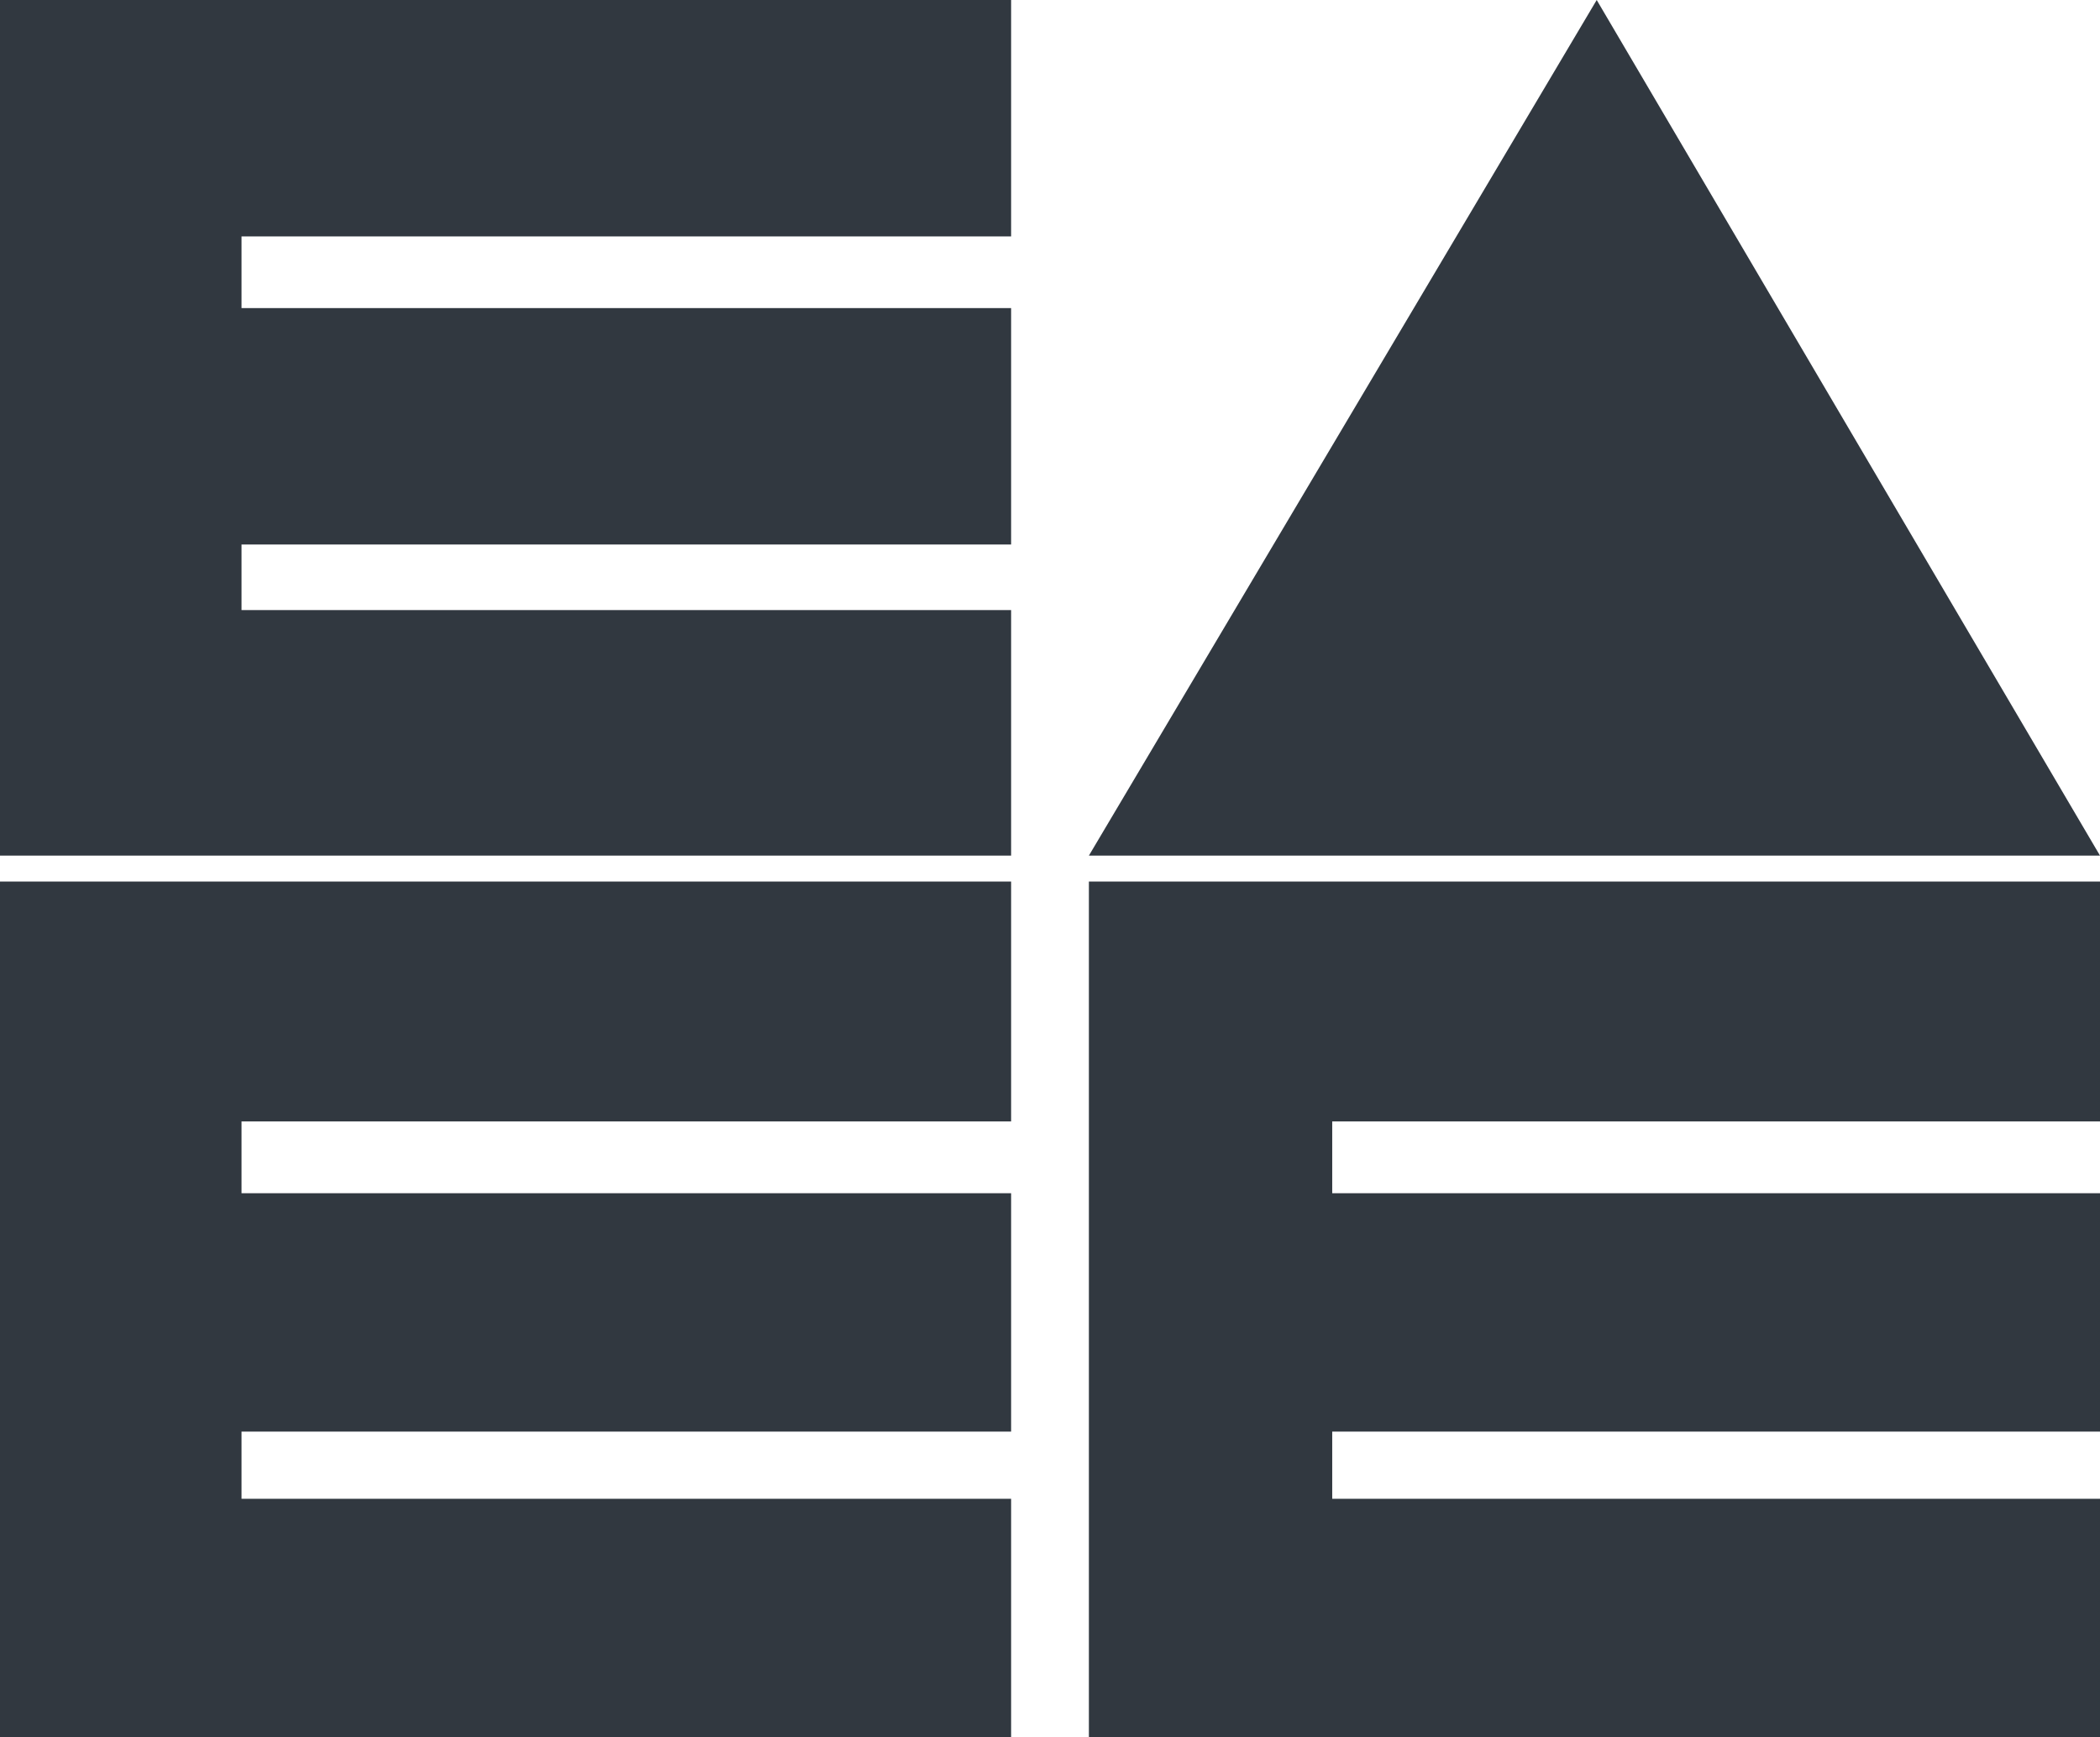 <svg width="220" height="182" viewBox="0 0 220 182" fill="none" xmlns="http://www.w3.org/2000/svg">
<g clip-path="url(#clip0_1836_6079)">
<path fill-rule="evenodd" clip-rule="evenodd" d="M25.303 57.045V63.916H105.926V89.642H0V0H105.926V24.767H25.303V32.278H105.926V57.045H25.303ZM25.303 149.985V157.028H105.926V182H0V92.358H105.926V117.49H25.303V125.013H105.926V149.985H25.303ZM139.566 157.028V149.985H220V125.013H139.566V117.49H220V92.358H114.074V182H220V157.028H139.566ZM114.074 89.642L167.274 0L220 89.642H114.074Z" fill="#313840"/>
</g>
<defs>
<clipPath id="clip0_1836_6079">
<rect width="220" height="182" fill="white"/>
</clipPath>
</defs>
</svg>
